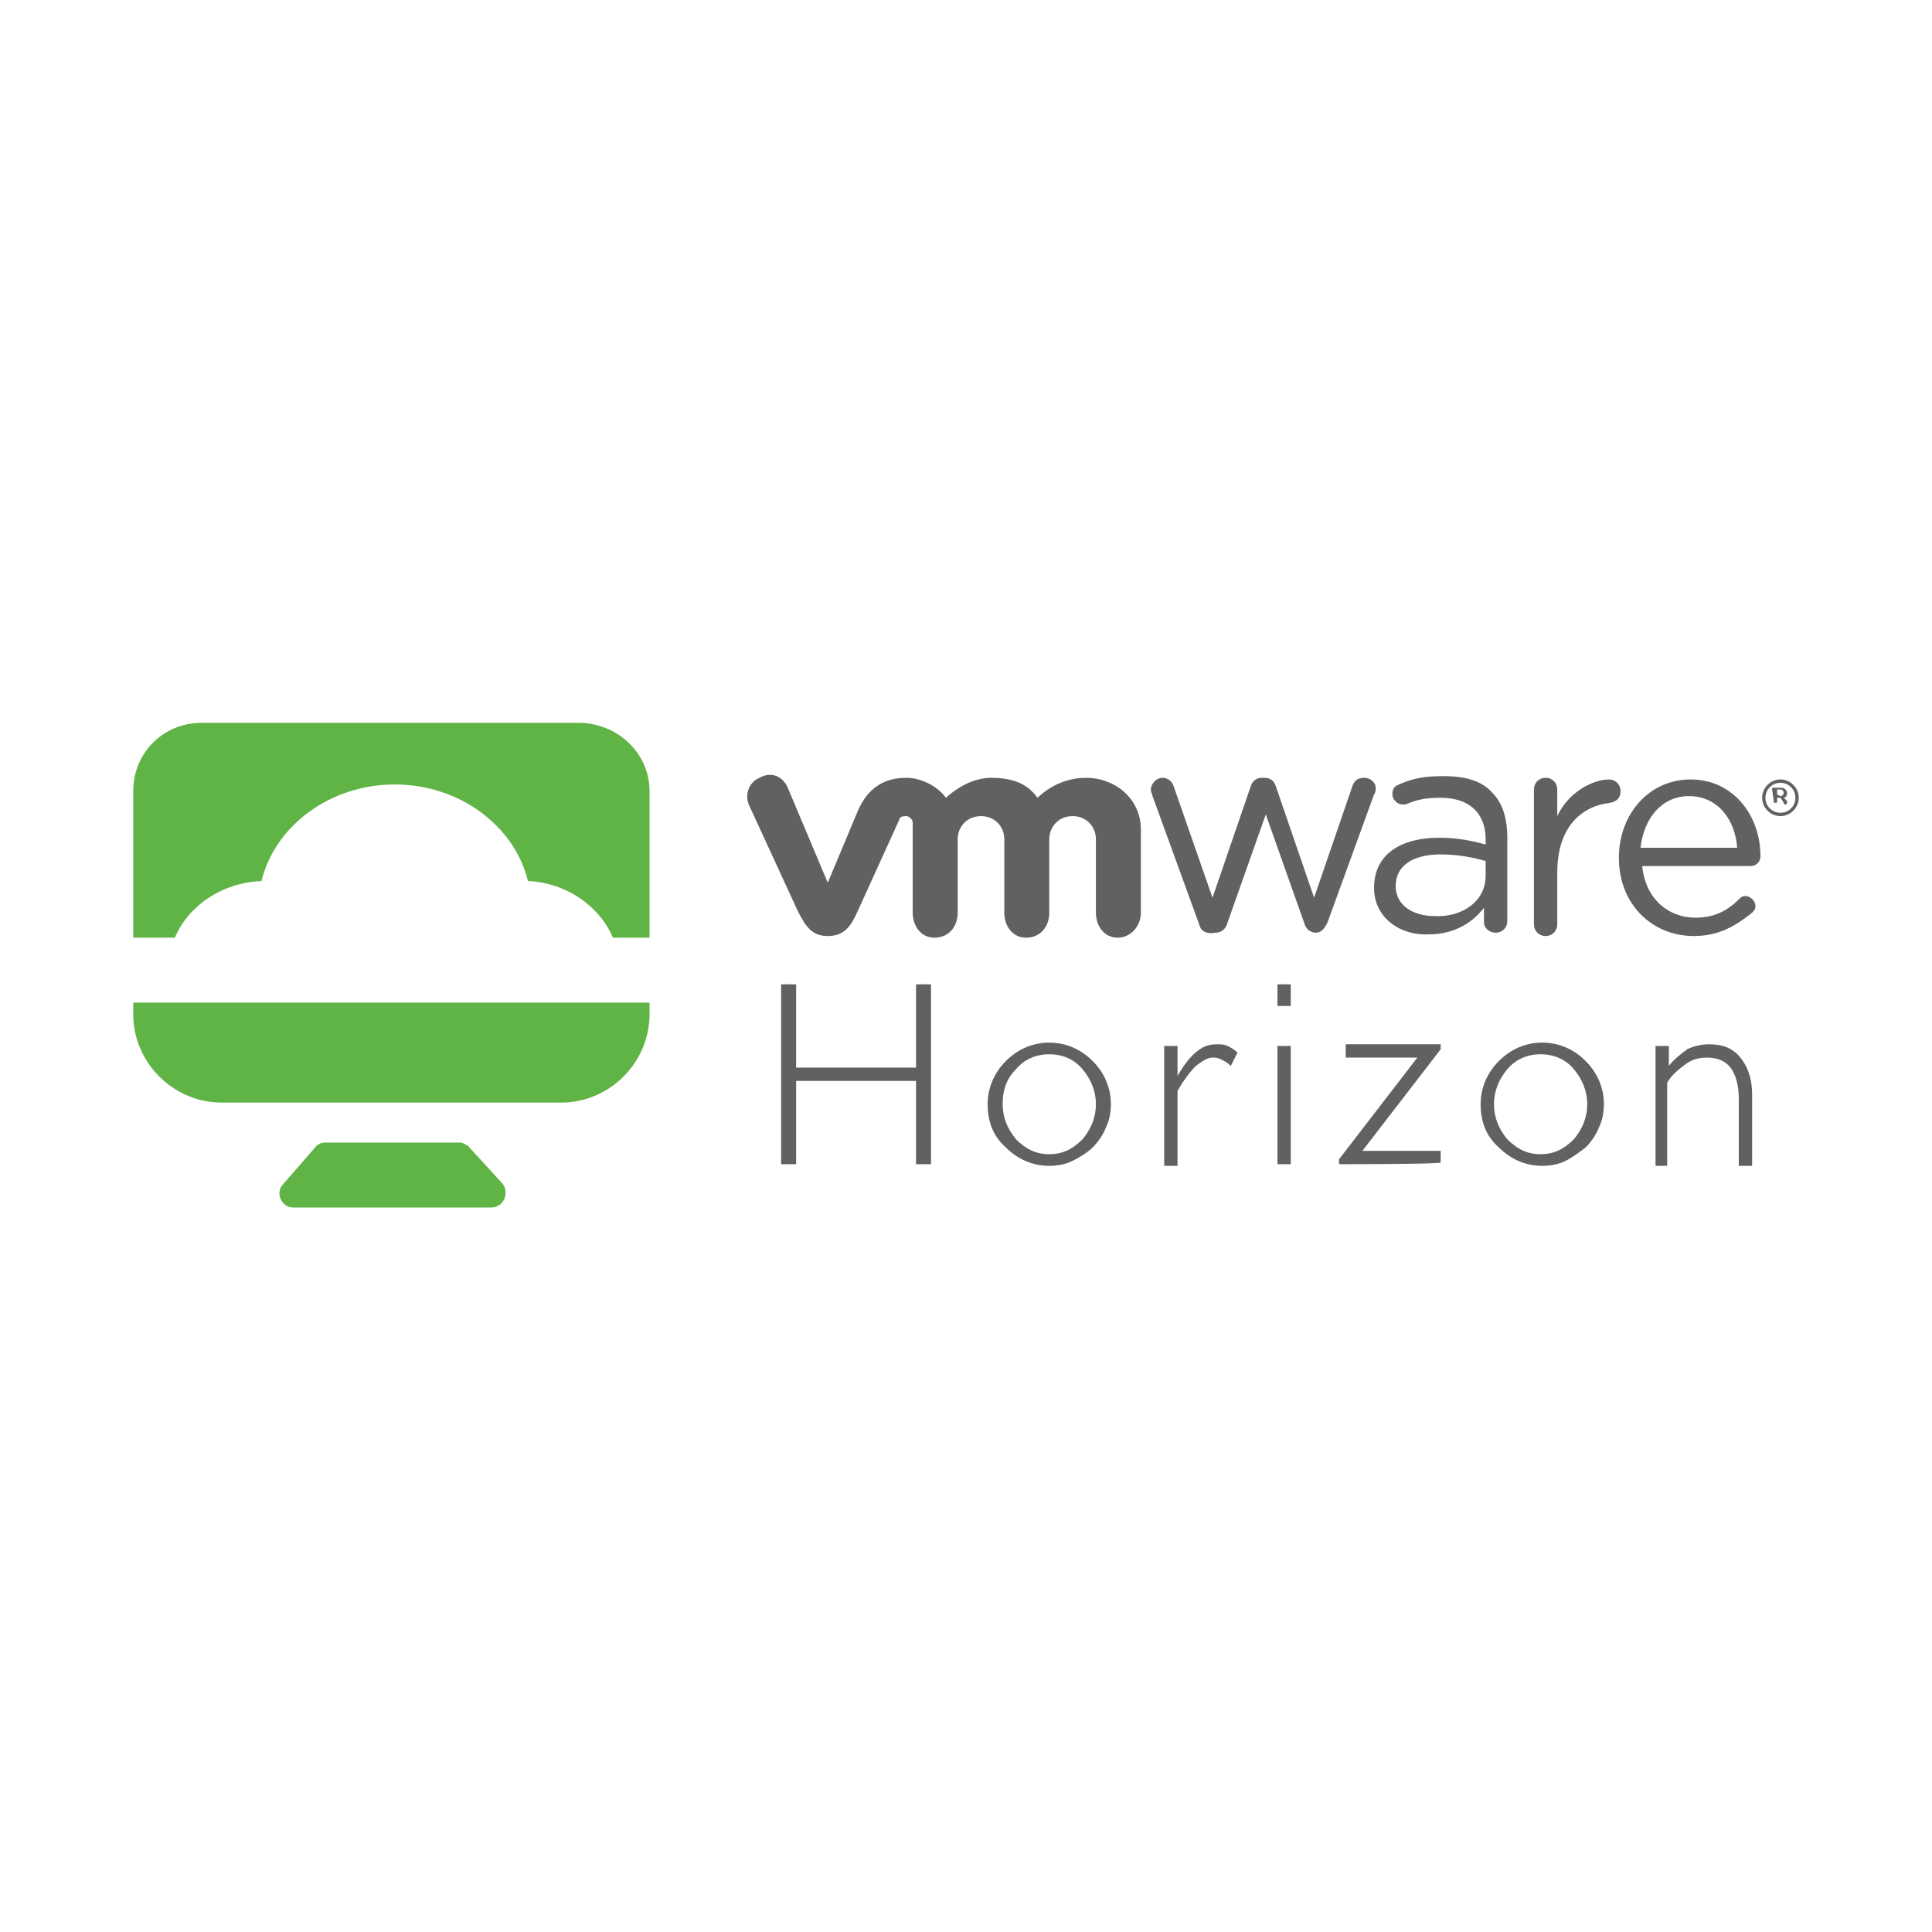 <?xml version="1.0" ?>
<!-- Generator: Adobe Illustrator 24.0.2, SVG Export Plug-In . SVG Version: 6.00 Build 0)  -->
<svg xmlns="http://www.w3.org/2000/svg" version="1.1" id="Layer_1" x="0px" y="0px" viewBox="0 0 116 116" style="enable-background:new 0 0 116 116;" xml:space="preserve">
	<style type="text/css">
	.st0{fill:#606161;}
	.st1{fill:#60B446;}
</style>
	<g>
		<g>
			<path class="st0" d="M46.9,69.9V59.1h0.9v5H55v-5h0.9v10.8H55v-5h-7.2v5H46.9z"/>
			<path class="st0" d="M59.3,66.3c0-1,0.4-1.9,1.1-2.6c0.7-0.7,1.6-1.1,2.6-1.1c1,0,1.9,0.4,2.6,1.1c0.7,0.7,1.1,1.6,1.1,2.6    c0,0.5-0.1,1-0.3,1.4c-0.2,0.5-0.5,0.9-0.8,1.2c-0.3,0.3-0.8,0.6-1.2,0.8C64,69.9,63.5,70,63,70c-1,0-1.9-0.4-2.6-1.1    C59.6,68.2,59.3,67.3,59.3,66.3z M60.2,66.3c0,0.8,0.3,1.5,0.8,2.1c0.6,0.6,1.2,0.9,2,0.9c0.8,0,1.4-0.3,2-0.9    c0.5-0.6,0.8-1.3,0.8-2.1s-0.3-1.5-0.8-2.1c-0.5-0.6-1.2-0.9-2-0.9s-1.5,0.3-2,0.9C60.4,64.8,60.2,65.5,60.2,66.3z"/>
			<path class="st0" d="M69.9,69.9v-7.1h0.8v1.8c0.4-0.7,0.8-1.2,1.2-1.5c0.4-0.3,0.7-0.4,1.2-0.4c0.2,0,0.4,0,0.6,0.1    c0.2,0.1,0.4,0.2,0.6,0.4l-0.4,0.8c-0.2-0.2-0.4-0.3-0.6-0.4c-0.2-0.1-0.3-0.1-0.5-0.1c-0.3,0-0.6,0.2-1,0.5    c-0.3,0.3-0.7,0.8-1.1,1.5v4.5H69.9L69.9,69.9z"/>
			<path class="st0" d="M76.7,60.4v-1.3h0.8v1.3H76.7z M76.7,69.9v-7.1h0.8v7.1H76.7z"/>
			<path class="st0" d="M80.4,69.9v-0.3l4.7-6.1h-4.3v-0.8h5.7v0.3l-4.7,6.1h4.7v0.7C86.4,69.9,80.4,69.9,80.4,69.9z"/>
			<path class="st0" d="M88.9,66.3c0-1,0.4-1.9,1.1-2.6c0.7-0.7,1.6-1.1,2.6-1.1c1,0,1.9,0.4,2.6,1.1c0.7,0.7,1.1,1.6,1.1,2.6    c0,0.5-0.1,1-0.3,1.4c-0.2,0.5-0.5,0.9-0.8,1.2c-0.4,0.3-0.8,0.6-1.2,0.8c-0.4,0.2-0.9,0.3-1.4,0.3c-1,0-1.9-0.4-2.6-1.1    C89.2,68.2,88.9,67.3,88.9,66.3z M89.7,66.3c0,0.8,0.3,1.5,0.8,2.1c0.6,0.6,1.2,0.9,2,0.9c0.8,0,1.4-0.3,2-0.9    c0.5-0.6,0.8-1.3,0.8-2.1s-0.3-1.5-0.8-2.1c-0.5-0.6-1.2-0.9-2-0.9c-0.8,0-1.5,0.3-2,0.9C90,64.8,89.7,65.5,89.7,66.3z"/>
			<path class="st0" d="M99.4,69.9v-7.1h0.8v1.2c0.3-0.4,0.7-0.7,1.1-1c0.4-0.2,0.9-0.3,1.3-0.3c0.8,0,1.4,0.2,1.9,0.8    c0.4,0.5,0.7,1.2,0.7,2.2v4.3h-0.8v-4c0-0.9-0.2-1.5-0.5-1.9c-0.3-0.4-0.8-0.6-1.4-0.6c-0.5,0-0.9,0.1-1.3,0.4s-0.8,0.6-1.1,1.1v5    H99.4z"/>
		</g>
		<g>
			<g>
				<path class="st0" d="M72,55.5l-2.8-7.7c0-0.1-0.1-0.2-0.1-0.4c0-0.3,0.3-0.7,0.7-0.7c0.3,0,0.6,0.2,0.7,0.6l2.3,6.6l2.3-6.7     c0.1-0.3,0.3-0.5,0.7-0.5h0.1c0.4,0,0.6,0.2,0.7,0.5l2.3,6.7l2.3-6.7c0.1-0.3,0.3-0.5,0.7-0.5c0.4,0,0.7,0.3,0.7,0.6     c0,0.1,0,0.3-0.1,0.4l-2.8,7.7c-0.2,0.4-0.4,0.6-0.7,0.6h0c-0.3,0-0.6-0.2-0.7-0.6l-2.3-6.5l-2.3,6.5c-0.1,0.4-0.4,0.6-0.7,0.6h0     C72.4,56.1,72.1,55.9,72,55.5"/>
				<path class="st0" d="M92.1,47.4c0-0.4,0.3-0.7,0.7-0.7c0.4,0,0.7,0.3,0.7,0.7V49c0.7-1.5,2.2-2.2,3.1-2.2c0.4,0,0.7,0.3,0.7,0.7     c0,0.4-0.2,0.6-0.6,0.7c-1.8,0.2-3.2,1.5-3.2,4.2v3.1c0,0.4-0.3,0.7-0.7,0.7s-0.7-0.3-0.7-0.7L92.1,47.4"/>
				<path class="st0" d="M101.7,56.2c-2.5,0-4.5-1.9-4.5-4.7v0c0-2.6,1.8-4.7,4.3-4.7c2.6,0,4.2,2.2,4.2,4.6c0,0.4-0.3,0.6-0.6,0.6     h-6.5c0.2,2,1.6,3.1,3.2,3.1c1.1,0,1.9-0.4,2.6-1.1c0.1-0.1,0.2-0.2,0.4-0.2c0.3,0,0.6,0.3,0.6,0.6c0,0.2-0.1,0.3-0.2,0.4     C104.2,55.6,103.2,56.2,101.7,56.2 M104.3,50.9c-0.1-1.6-1.1-3.1-2.9-3.1c-1.6,0-2.7,1.3-2.9,3.1H104.3z"/>
				<path class="st0" d="M82.5,53.3L82.5,53.3c0-2,1.6-3,3.9-3c1.2,0,2,0.2,2.8,0.4v-0.3c0-1.6-1-2.5-2.7-2.5c-0.9,0-1.4,0.1-2.1,0.4     c-0.1,0-0.2,0-0.2,0c-0.3,0-0.6-0.3-0.6-0.6c0-0.3,0.1-0.5,0.4-0.6c0.9-0.4,1.6-0.5,2.7-0.5c1.3,0,2.3,0.3,2.9,1     c0.6,0.6,0.9,1.5,0.9,2.7v5c0,0.4-0.3,0.7-0.7,0.7c-0.4,0-0.7-0.3-0.7-0.6v-0.9c-0.6,0.8-1.7,1.6-3.3,1.6     C84.2,56.2,82.5,55.2,82.5,53.3 M89.2,52.6v-0.9c-0.7-0.2-1.6-0.4-2.7-0.4c-1.7,0-2.7,0.7-2.7,1.9v0c0,1.2,1.1,1.8,2.3,1.8     C87.8,55.1,89.2,54.1,89.2,52.6"/>
				<path class="st0" d="M47.3,47.3c-0.3-0.7-1-1-1.7-0.6c-0.7,0.3-0.9,1.1-0.6,1.7l2.9,6.3c0.5,1,0.9,1.5,1.8,1.5     c1,0,1.4-0.6,1.8-1.5c0,0,2.5-5.5,2.5-5.5c0-0.1,0.1-0.2,0.4-0.2c0.2,0,0.4,0.2,0.4,0.4v5.4c0,0.8,0.5,1.5,1.3,1.5     c0.9,0,1.4-0.7,1.4-1.5v-4.4c0-0.8,0.6-1.4,1.4-1.4s1.4,0.6,1.4,1.4v4.4c0,0.8,0.5,1.5,1.3,1.5c0.9,0,1.4-0.7,1.4-1.5v-4.4     c0-0.8,0.6-1.4,1.4-1.4s1.4,0.6,1.4,1.4v4.4c0,0.8,0.5,1.5,1.3,1.5s1.4-0.7,1.4-1.5v-5c0-1.8-1.5-3.1-3.3-3.1     c-1.8,0-2.9,1.2-2.9,1.2c-0.6-0.8-1.4-1.2-2.8-1.2c-1.5,0-2.7,1.2-2.7,1.2c-0.6-0.8-1.6-1.2-2.4-1.2c-1.3,0-2.3,0.6-2.9,2     l-1.8,4.3L47.3,47.3"/>
				<path class="st0" d="M105.8,47.9L105.8,47.9c0-0.6,0.5-1.1,1.1-1.1c0.6,0,1.1,0.5,1.1,1.1v0c0,0.6-0.5,1.1-1.1,1.1     S105.8,48.5,105.8,47.9 M107.8,47.9L107.8,47.9c0-0.5-0.4-0.9-0.9-0.9c-0.5,0-0.9,0.4-0.9,0.9v0c0,0.5,0.4,0.9,0.9,0.9     C107.4,48.8,107.8,48.4,107.8,47.9"/>
				<path class="st0" d="M106.4,47.4c0-0.1,0-0.1,0.1-0.1h0.4c0.1,0,0.2,0,0.3,0.1c0.1,0.1,0.1,0.2,0.1,0.2l0,0     c0,0.2-0.1,0.3-0.2,0.3l0.2,0.2c0,0,0,0,0,0.1c0,0.1-0.1,0.1-0.1,0.1c-0.1,0-0.1,0-0.1-0.1l-0.2-0.3h-0.2v0.2     c0,0.1,0,0.1-0.1,0.1c-0.1,0-0.1,0-0.1-0.1L106.4,47.4L106.4,47.4z M106.9,47.8c0.1,0,0.2-0.1,0.2-0.2l0,0c0-0.1-0.1-0.2-0.2-0.2     h-0.2v0.3L106.9,47.8L106.9,47.8z"/>
			</g>
		</g>
		<g>
			<path class="st1" d="M29.5,72.5H17.6c-0.7,0-1.1-0.9-0.6-1.4l2-2.3c0.1-0.1,0.3-0.2,0.5-0.2h8.1c0.2,0,0.3,0.1,0.5,0.2l2.1,2.3    C30.6,71.7,30.2,72.5,29.5,72.5z"/>
			<path class="st1" d="M39,47.5v8.8h-2.2c-0.8-1.9-2.8-3.3-5.1-3.4c-0.8-3.3-4.1-5.8-8-5.8s-7.2,2.5-8,5.8c-2.4,0.1-4.4,1.5-5.2,3.4    H8v-8.8c0-2.3,1.8-4.1,4.1-4.1h22.8C37.2,43.5,39,45.3,39,47.5z"/>
			<path class="st1" d="M8,60.2h31v0.7c0,2.9-2.4,5.3-5.3,5.3H13.3c-2.9,0-5.3-2.4-5.3-5.3V60.2z"/>
		</g>
	</g>
</svg>